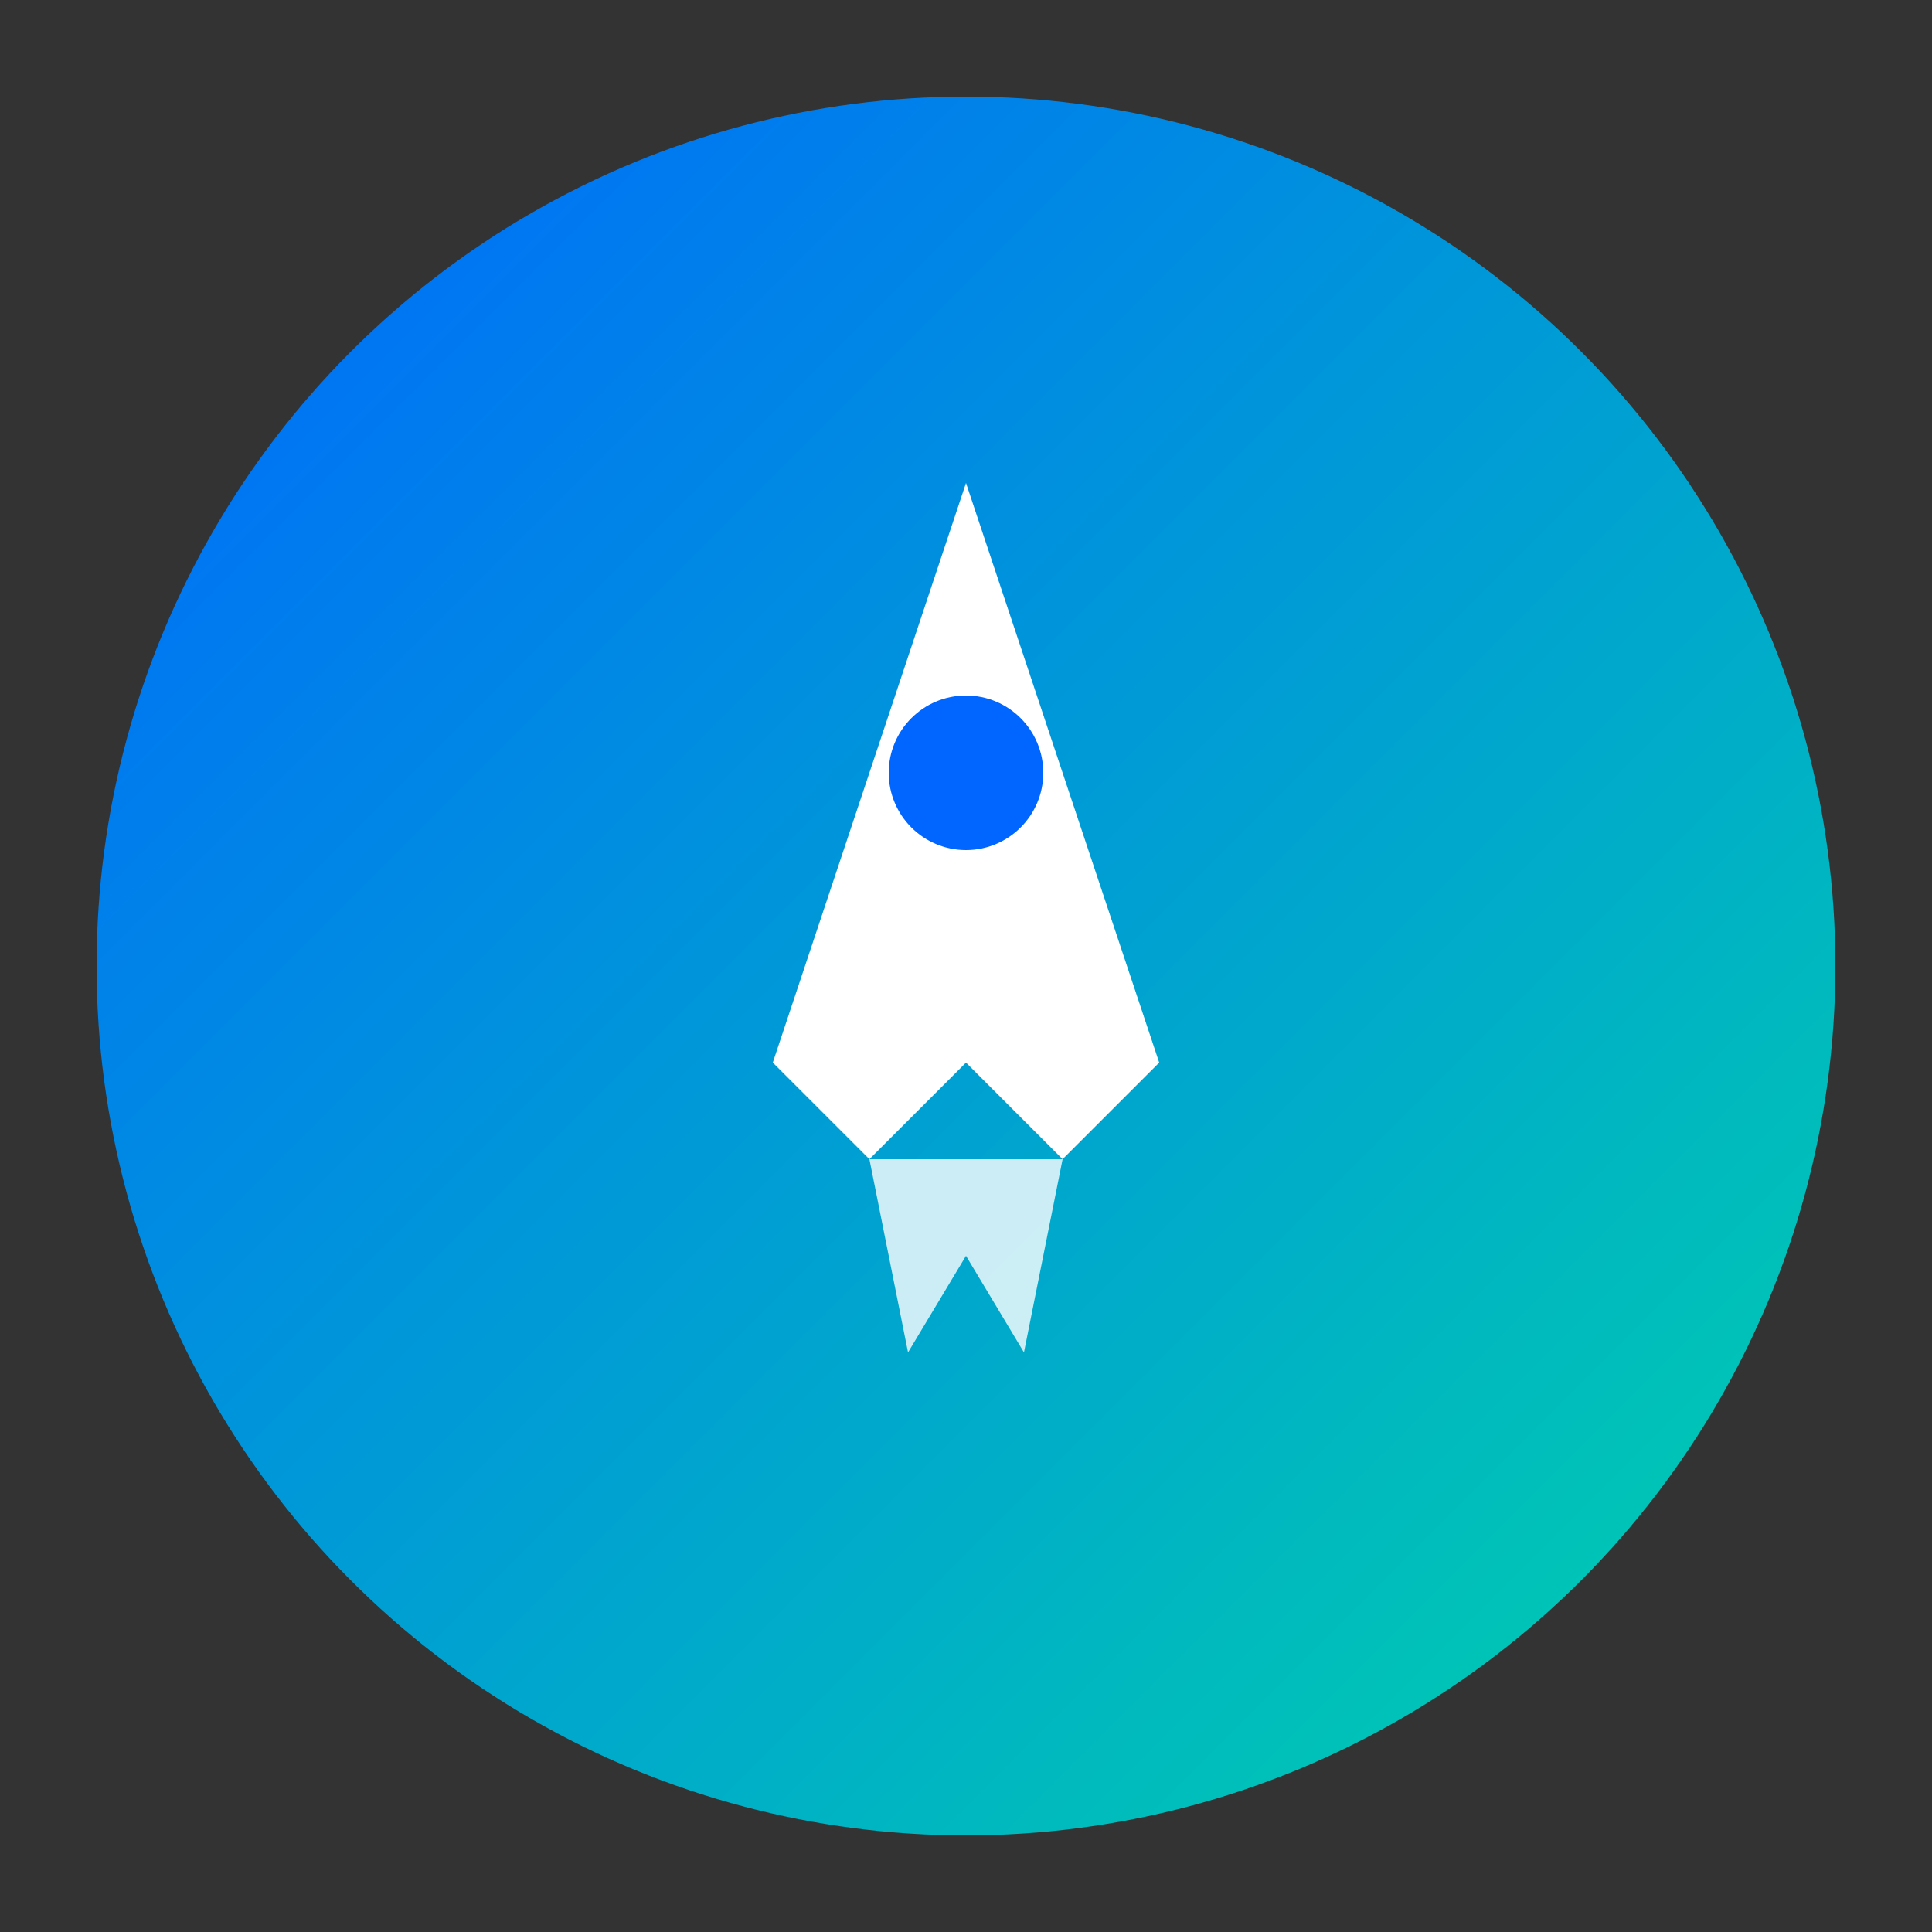 <svg xmlns="http://www.w3.org/2000/svg" viewBox="0 0 100 100">
  <rect x="0" y="0" width="100" height="100" fill="#333333" stroke="none"/>
  <defs>
    <linearGradient id="gradient" x1="0%" y1="0%" x2="100%" y2="100%">
      <stop offset="0%" style="stop-color:#0066FF;stop-opacity:1" />
      <stop offset="100%" style="stop-color:#00D4AA;stop-opacity:1" />
    </linearGradient>
  </defs>
  
  <!-- Background circle -->
  <circle cx="50" cy="50" r="45" fill="url(#gradient)" />
  
  <!-- Rocket icon (simplified) -->
  <g transform="translate(50, 50)">
    <!-- Rocket body -->
    <path d="M 0 -25 L -10 5 L -5 10 L 0 5 L 5 10 L 10 5 Z" 
          fill="white" 
          stroke="none" />
    
    <!-- Rocket flames -->
    <path d="M -5 10 L -3 20 L 0 15 L 3 20 L 5 10" 
          fill="white" 
          opacity="0.8"
          stroke="none" />
    
    <!-- Window -->
    <circle cx="0" cy="-10" r="4" fill="#0066FF" />
  </g>
</svg>
